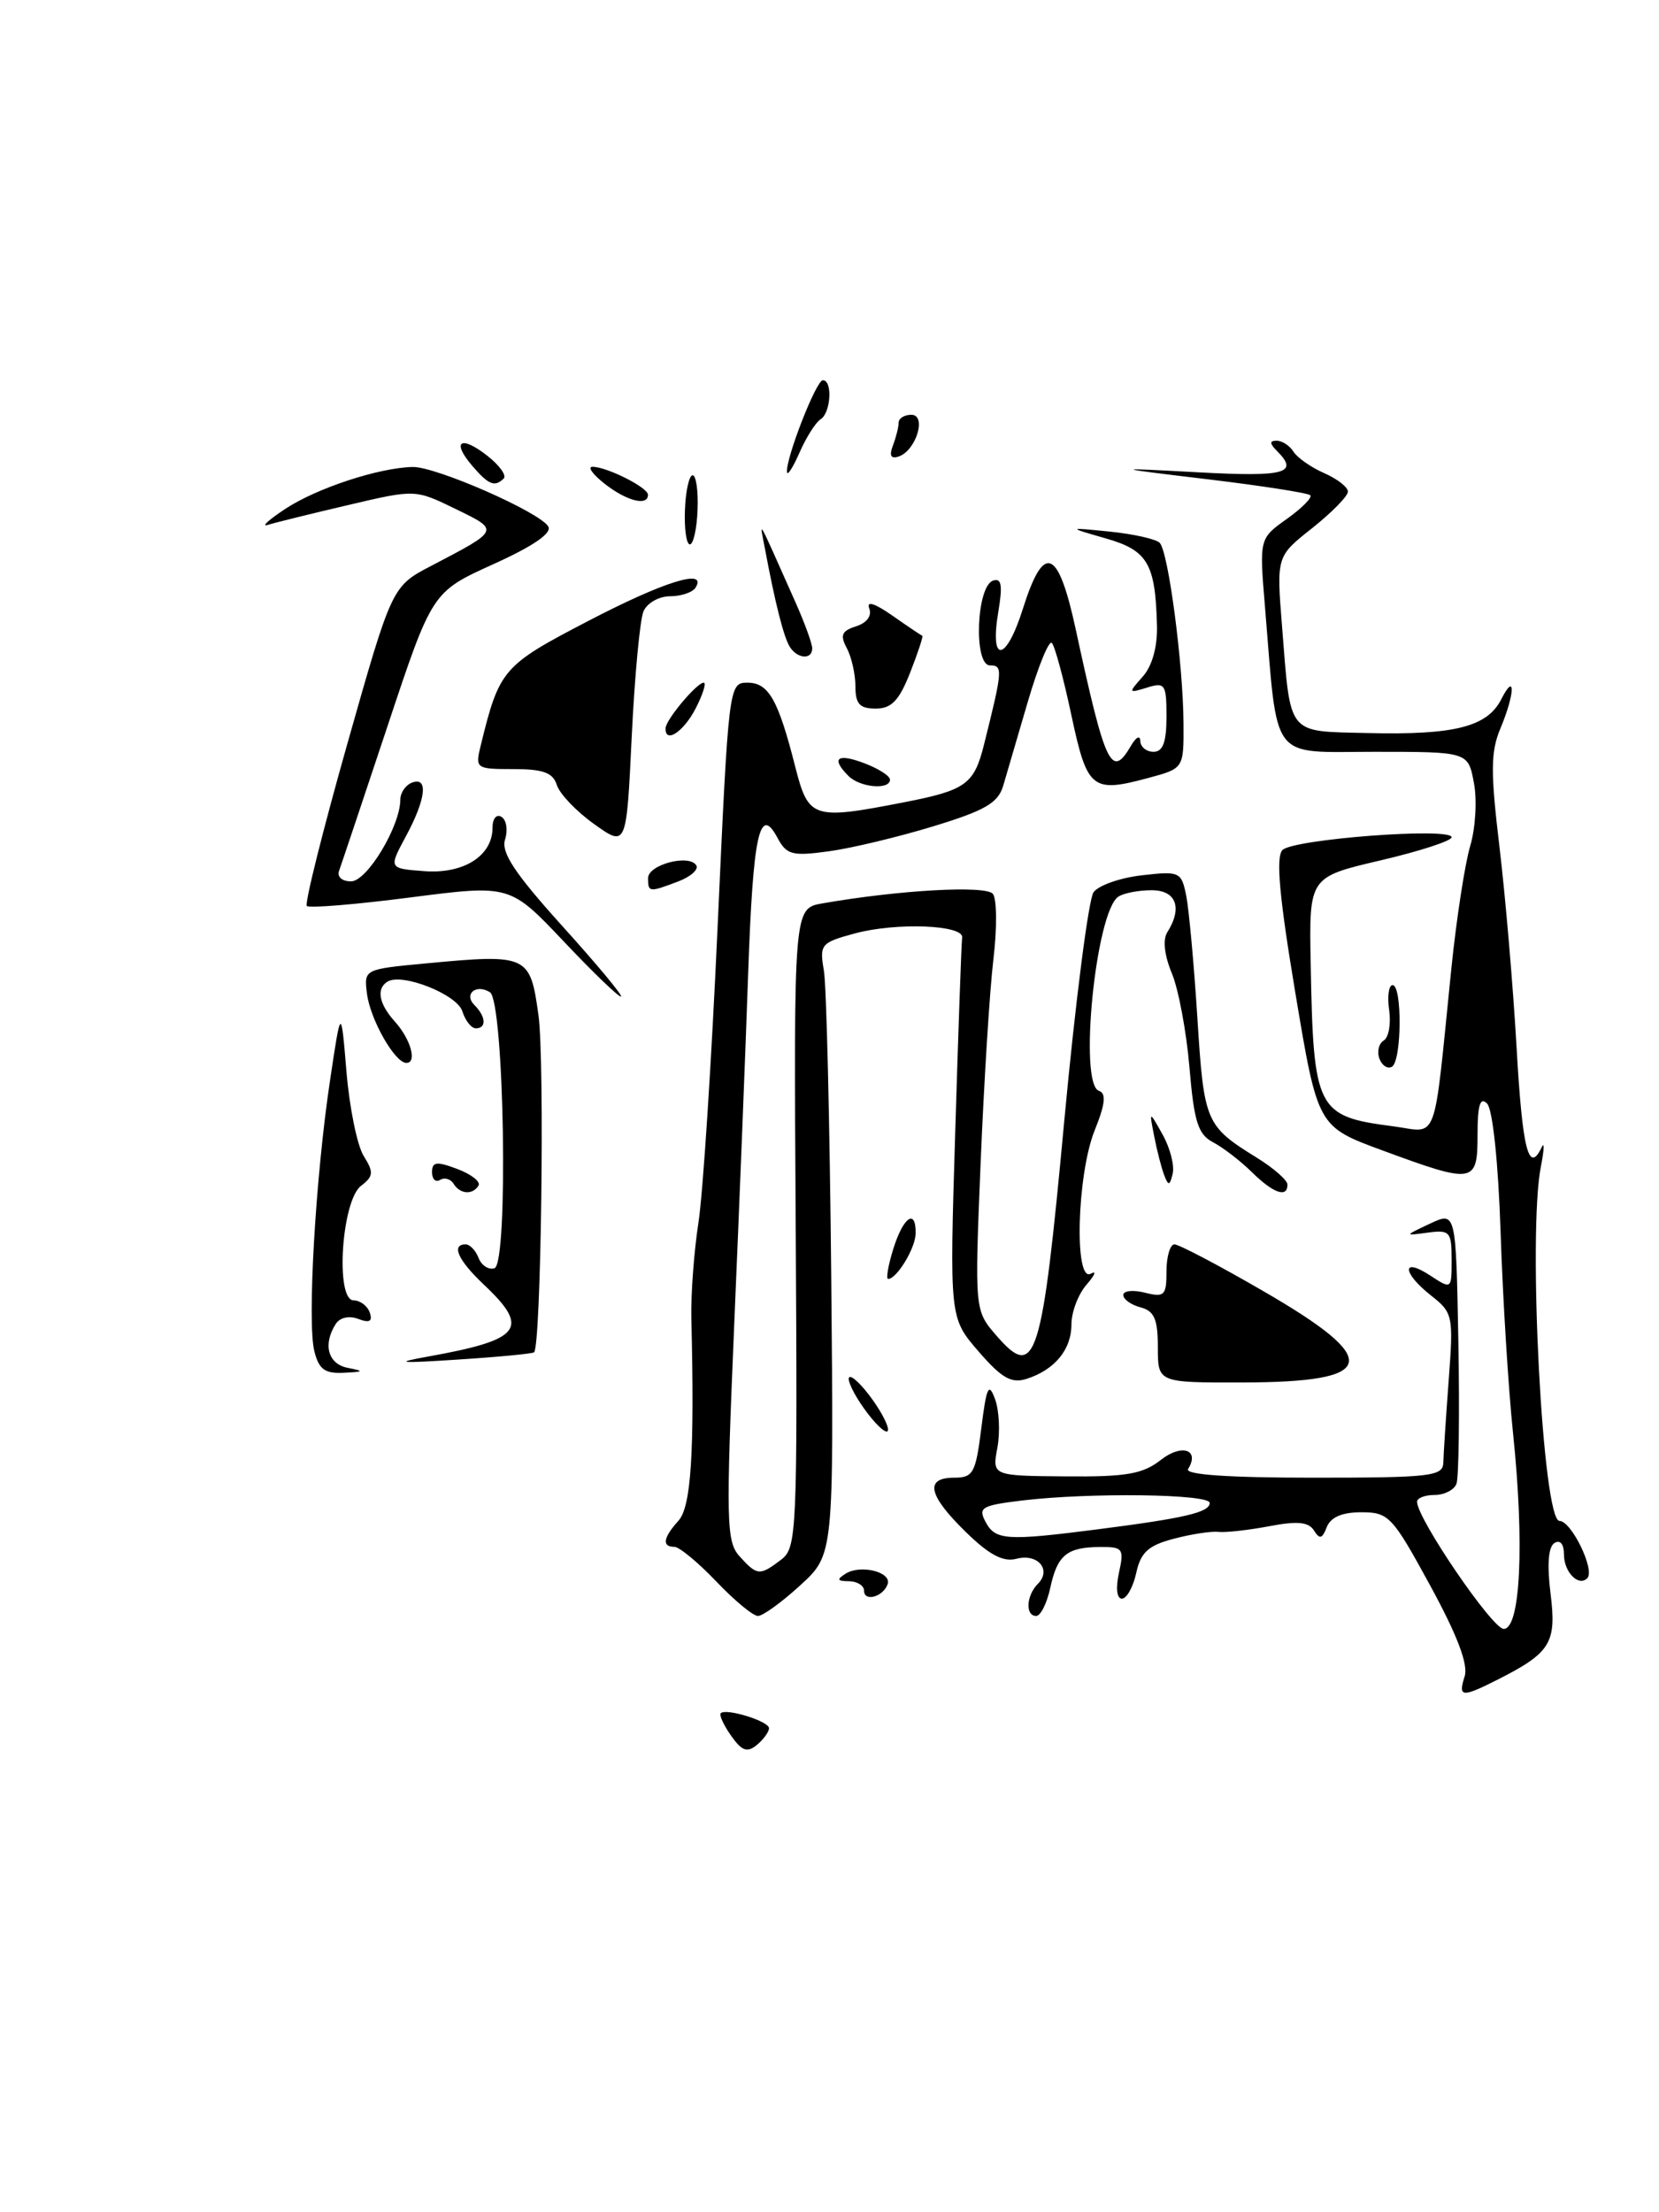 <?xml version="1.0" encoding="UTF-8" standalone="no"?>
<!DOCTYPE svg PUBLIC "-//W3C//DTD SVG 1.1//EN" "http://www.w3.org/Graphics/SVG/1.1/DTD/svg11.dtd" >
<svg xmlns="http://www.w3.org/2000/svg" xmlns:xlink="http://www.w3.org/1999/xlink" version="1.1" viewBox="0 0 192 256">
 <g >
 <path fill="currentColor"
d=" M 89.00 199.99 C 89.00 199.18 84.02 197.64 83.41 198.26 C 83.21 198.46 83.75 199.63 84.61 200.86 C 85.86 202.63 86.47 202.85 87.59 201.93 C 88.37 201.28 89.00 200.41 89.00 199.99 Z  M 169.51 193.98 C 169.94 192.62 168.66 189.24 165.52 183.48 C 161.14 175.45 160.72 175.00 157.55 175.00 C 155.32 175.00 154.00 175.57 153.55 176.72 C 153.03 178.08 152.72 178.16 152.07 177.11 C 151.45 176.12 150.15 175.99 146.87 176.62 C 144.47 177.07 141.82 177.37 141.00 177.27 C 140.18 177.18 137.85 177.53 135.83 178.07 C 132.89 178.84 132.02 179.64 131.50 182.02 C 131.14 183.66 130.39 185.00 129.84 185.00 C 129.25 185.00 129.11 183.77 129.50 182.00 C 130.11 179.22 129.96 179.00 127.33 179.02 C 123.48 179.04 122.37 179.94 121.55 183.75 C 121.16 185.54 120.43 187.00 119.92 187.00 C 118.64 187.00 118.77 184.63 120.11 183.29 C 121.74 181.66 120.11 179.74 117.65 180.38 C 116.10 180.79 114.49 179.94 111.76 177.27 C 107.41 173.02 106.98 171.00 110.43 171.00 C 112.63 171.00 112.92 170.47 113.57 165.27 C 114.17 160.45 114.43 159.92 115.16 161.91 C 115.64 163.21 115.76 165.74 115.43 167.53 C 114.82 170.78 114.82 170.78 123.33 170.85 C 130.35 170.91 132.27 170.58 134.35 168.94 C 136.77 167.04 138.89 167.75 137.50 170.00 C 137.10 170.65 142.16 171.00 151.94 171.00 C 165.60 171.00 167.00 170.84 167.04 169.25 C 167.06 168.29 167.34 164.01 167.66 159.74 C 168.22 152.24 168.15 151.91 165.62 149.92 C 162.28 147.29 162.18 145.42 165.50 147.59 C 168.00 149.23 168.00 149.23 168.00 145.75 C 168.00 142.54 167.79 142.30 165.25 142.64 C 162.50 143.01 162.50 143.01 165.50 141.60 C 168.50 140.19 168.50 140.19 168.78 155.30 C 168.93 163.62 168.83 171.00 168.56 171.71 C 168.29 172.42 167.15 173.00 166.03 173.00 C 164.91 173.00 164.00 173.35 164.00 173.79 C 164.00 175.72 172.71 188.50 174.03 188.50 C 175.97 188.50 176.44 178.63 175.11 165.88 C 174.57 160.72 173.92 150.27 173.67 142.65 C 173.40 134.50 172.75 128.35 172.10 127.70 C 171.30 126.90 171.00 127.87 171.00 131.30 C 171.00 136.98 170.61 137.04 160.00 133.13 C 152.50 130.37 152.50 130.37 149.92 114.94 C 148.06 103.82 147.64 99.18 148.42 98.37 C 149.64 97.10 168.00 95.71 168.00 96.89 C 168.00 97.30 164.29 98.51 159.75 99.57 C 151.50 101.50 151.50 101.50 151.69 111.50 C 152.00 128.45 152.37 129.19 161.19 130.33 C 166.55 131.03 165.84 132.97 167.97 112.06 C 168.56 106.31 169.54 99.94 170.15 97.90 C 170.76 95.86 170.96 92.57 170.58 90.60 C 169.91 87.00 169.91 87.00 159.09 87.00 C 146.85 87.00 147.91 88.41 146.40 70.24 C 145.74 62.32 145.74 62.32 148.93 60.05 C 150.68 58.80 151.90 57.57 151.64 57.31 C 151.38 57.05 146.07 56.22 139.83 55.47 C 128.50 54.11 128.50 54.11 138.75 54.66 C 148.75 55.20 150.36 54.76 147.80 52.20 C 146.92 51.32 146.91 51.00 147.75 51.00 C 148.38 51.00 149.26 51.57 149.70 52.27 C 150.14 52.97 151.74 54.09 153.25 54.75 C 154.76 55.41 156.00 56.38 156.00 56.89 C 156.00 57.41 154.14 59.30 151.87 61.11 C 147.73 64.38 147.73 64.38 148.37 72.44 C 149.39 85.28 148.85 84.60 158.32 84.83 C 168.32 85.07 172.12 84.11 173.74 80.93 C 175.41 77.64 175.34 80.26 173.64 84.31 C 172.51 87.01 172.50 89.34 173.54 98.03 C 174.23 103.79 175.12 114.24 175.52 121.25 C 176.19 133.05 176.92 135.93 178.43 132.75 C 178.75 132.06 178.71 133.07 178.33 135.00 C 176.79 142.74 178.54 176.00 180.48 176.00 C 181.86 176.00 184.63 181.70 183.70 182.63 C 182.69 183.65 181.00 181.93 181.00 179.88 C 181.00 178.68 180.56 178.15 179.90 178.56 C 179.19 179.00 179.03 181.07 179.45 184.42 C 180.16 190.13 179.47 191.26 173.30 194.38 C 169.17 196.47 168.73 196.42 169.51 193.98 Z  M 127.00 176.98 C 137.14 175.68 140.00 175.01 140.00 173.92 C 140.00 172.88 126.15 172.70 118.29 173.64 C 113.59 174.21 113.17 174.45 114.07 176.13 C 115.20 178.24 116.47 178.33 127.00 176.98 Z  M 82.89 183.00 C 80.79 180.80 78.61 179.00 78.04 179.00 C 76.58 179.00 76.75 177.94 78.52 175.98 C 79.99 174.35 80.39 168.10 80.01 152.50 C 79.95 149.75 80.32 144.80 80.83 141.50 C 81.35 138.20 82.35 122.79 83.05 107.25 C 84.32 79.30 84.35 79.00 86.50 79.00 C 88.95 79.00 90.06 80.94 92.04 88.75 C 93.57 94.74 94.05 94.90 104.58 92.85 C 111.79 91.45 112.74 90.77 113.89 86.13 C 116.05 77.50 116.08 77.00 114.57 77.00 C 112.66 77.00 112.99 67.84 114.93 67.19 C 115.91 66.86 116.05 67.72 115.54 70.78 C 114.51 76.86 116.43 76.64 118.38 70.45 C 120.80 62.78 122.45 63.40 124.48 72.75 C 127.94 88.75 128.63 90.19 130.92 86.25 C 131.49 85.28 131.95 85.06 131.97 85.75 C 131.99 86.44 132.68 87.00 133.50 87.00 C 134.59 87.00 135.00 85.88 135.00 82.93 C 135.00 79.17 134.83 78.92 132.75 79.57 C 130.58 80.24 130.56 80.20 132.25 78.30 C 133.34 77.08 133.96 74.86 133.90 72.42 C 133.72 65.21 132.83 63.69 127.96 62.30 C 123.50 61.02 123.50 61.02 128.46 61.52 C 131.19 61.80 133.78 62.38 134.21 62.81 C 135.21 63.81 136.93 76.82 136.97 83.71 C 137.00 88.92 137.00 88.92 132.92 90.02 C 126.36 91.79 125.83 91.35 123.99 82.75 C 123.09 78.50 122.07 74.73 121.73 74.40 C 121.40 74.06 120.16 77.10 118.97 81.14 C 117.79 85.19 116.50 89.60 116.10 90.94 C 115.51 92.92 113.99 93.80 108.05 95.61 C 104.03 96.84 98.58 98.15 95.95 98.51 C 91.66 99.10 91.03 98.93 89.96 96.92 C 87.90 93.08 87.15 96.58 86.59 112.56 C 86.31 120.78 85.59 138.92 84.99 152.87 C 84.00 176.25 84.05 178.40 85.61 180.12 C 87.63 182.35 87.93 182.37 90.40 180.49 C 92.22 179.12 92.30 177.41 92.09 142.08 C 91.86 105.12 91.86 105.12 95.18 104.54 C 104.05 102.99 114.11 102.43 114.91 103.44 C 115.37 104.02 115.40 107.42 114.97 111.00 C 114.54 114.58 113.88 125.18 113.49 134.57 C 112.79 151.64 112.79 151.64 115.33 154.57 C 119.88 159.81 120.59 157.55 123.18 129.60 C 124.46 115.91 125.98 104.05 126.56 103.25 C 127.14 102.45 129.67 101.57 132.16 101.29 C 136.53 100.79 136.73 100.88 137.29 103.68 C 137.60 105.27 138.19 111.66 138.58 117.87 C 139.34 129.88 139.52 130.30 145.47 133.98 C 147.41 135.18 149.00 136.58 149.00 137.08 C 149.00 138.66 147.37 138.09 144.89 135.65 C 143.57 134.35 141.56 132.80 140.40 132.19 C 138.65 131.28 138.19 129.82 137.66 123.54 C 137.31 119.39 136.39 114.48 135.62 112.63 C 134.76 110.57 134.55 108.74 135.09 107.89 C 136.89 105.04 136.12 103.00 133.25 103.02 C 131.74 103.02 130.01 103.36 129.42 103.77 C 126.80 105.54 124.82 125.44 127.18 126.23 C 128.05 126.52 127.92 127.76 126.68 130.83 C 124.63 135.96 124.30 148.53 126.25 147.39 C 126.94 146.99 126.71 147.56 125.75 148.66 C 124.79 149.76 124.00 151.83 124.00 153.26 C 124.00 156.18 122.06 158.53 118.79 159.57 C 117.04 160.12 115.92 159.47 113.24 156.38 C 109.89 152.50 109.89 152.50 110.55 131.00 C 110.91 119.17 111.27 109.05 111.35 108.50 C 111.57 107.03 103.76 106.72 98.96 108.01 C 95.00 109.08 94.83 109.28 95.35 112.32 C 95.65 114.07 96.03 129.99 96.20 147.70 C 96.50 179.90 96.50 179.90 92.62 183.45 C 90.49 185.40 88.29 187.00 87.72 187.00 C 87.15 187.00 84.98 185.20 82.89 183.00 Z  M 100.00 184.08 C 100.00 183.49 99.21 182.99 98.25 182.98 C 96.88 182.97 96.80 182.78 97.86 182.11 C 99.59 181.01 103.20 181.91 102.73 183.31 C 102.24 184.78 100.00 185.41 100.00 184.08 Z  M 100.00 163.00 C 98.78 161.29 98.01 159.66 98.28 159.38 C 98.56 159.11 99.78 160.29 101.00 162.00 C 102.22 163.71 102.99 165.34 102.72 165.62 C 102.44 165.89 101.22 164.71 100.00 163.00 Z  M 134.00 155.91 C 134.00 152.65 133.59 151.71 132.00 151.29 C 130.90 151.00 130.00 150.36 130.00 149.86 C 130.00 149.37 131.12 149.24 132.50 149.59 C 134.77 150.16 135.00 149.92 135.00 147.11 C 135.00 145.40 135.42 144.00 135.92 144.00 C 136.43 144.00 141.05 146.42 146.17 149.39 C 160.09 157.43 159.51 159.96 143.75 159.98 C 134.00 160.00 134.00 160.00 134.00 155.91 Z  M 36.38 156.36 C 35.54 153.04 36.52 136.15 38.20 125.00 C 39.47 116.50 39.47 116.50 40.10 124.05 C 40.45 128.20 41.34 132.57 42.09 133.77 C 43.27 135.66 43.23 136.12 41.78 137.23 C 39.53 138.94 38.78 150.45 40.92 150.48 C 41.70 150.49 42.54 151.13 42.80 151.91 C 43.14 152.92 42.76 153.12 41.47 152.63 C 40.40 152.22 39.33 152.46 38.85 153.22 C 37.34 155.59 37.96 157.85 40.25 158.29 C 42.19 158.67 42.13 158.75 39.77 158.86 C 37.60 158.97 36.90 158.46 36.38 156.36 Z  M 49.49 156.99 C 60.37 155.04 61.38 153.74 56.00 148.66 C 53.02 145.85 52.18 144.00 53.89 144.00 C 54.38 144.00 55.06 144.71 55.39 145.58 C 55.73 146.45 56.56 146.98 57.23 146.76 C 58.86 146.21 58.35 115.84 56.70 114.82 C 55.09 113.82 53.64 115.04 54.91 116.31 C 56.25 117.65 56.32 119.00 55.07 119.00 C 54.55 119.00 53.85 118.11 53.51 117.03 C 52.89 115.07 46.53 112.55 44.84 113.60 C 43.52 114.41 43.85 116.17 45.70 118.22 C 47.54 120.26 48.30 123.00 47.03 123.00 C 45.70 123.00 42.85 117.99 42.47 114.99 C 42.12 112.16 42.12 112.16 49.34 111.48 C 61.09 110.38 61.36 110.51 62.32 117.50 C 63.05 122.81 62.62 155.76 61.81 156.49 C 61.64 156.65 57.67 157.03 53.00 157.33 C 46.18 157.78 45.48 157.71 49.49 156.99 Z  M 103.39 144.50 C 104.55 140.80 106.02 139.80 105.97 142.75 C 105.94 144.45 103.78 148.00 102.79 148.00 C 102.52 148.00 102.79 146.43 103.39 144.50 Z  M 52.49 136.98 C 52.14 136.42 51.44 136.23 50.93 136.54 C 50.42 136.86 50.00 136.46 50.00 135.65 C 50.00 134.43 50.52 134.37 52.94 135.28 C 54.55 135.89 55.65 136.75 55.38 137.20 C 54.69 138.31 53.24 138.20 52.49 136.98 Z  M 134.74 136.00 C 134.42 135.18 133.90 133.15 133.58 131.50 C 132.99 128.50 132.99 128.50 134.56 131.31 C 135.42 132.85 135.94 134.88 135.72 135.81 C 135.38 137.23 135.22 137.26 134.74 136.00 Z  M 159.65 122.53 C 159.34 121.72 159.56 120.77 160.14 120.41 C 160.72 120.06 161.00 118.47 160.77 116.88 C 160.54 115.30 160.72 114.00 161.17 114.00 C 162.29 114.00 162.23 122.74 161.10 123.44 C 160.61 123.74 159.96 123.33 159.65 122.53 Z  M 65.26 108.96 C 59.02 102.37 59.02 102.37 47.51 103.85 C 41.18 104.67 35.78 105.11 35.51 104.84 C 35.24 104.57 37.35 96.14 40.19 86.10 C 45.36 67.85 45.36 67.85 49.93 65.47 C 57.88 61.31 57.85 61.39 52.71 58.89 C 48.05 56.62 48.05 56.62 40.27 58.45 C 36.00 59.45 31.82 60.48 31.00 60.74 C 30.18 61.00 31.07 60.17 33.00 58.90 C 36.64 56.49 43.85 54.12 47.77 54.04 C 50.45 53.99 62.41 59.23 63.45 60.92 C 63.92 61.68 61.74 63.19 57.09 65.29 C 50.01 68.50 50.01 68.50 44.86 84.00 C 42.02 92.53 39.50 100.06 39.25 100.75 C 38.98 101.47 39.58 102.00 40.64 101.99 C 42.49 101.98 46.33 95.59 46.33 92.53 C 46.33 91.74 46.93 90.86 47.67 90.57 C 49.59 89.83 49.31 92.44 46.99 96.75 C 44.97 100.50 44.97 100.50 49.09 100.81 C 53.66 101.16 57.00 99.04 57.00 95.79 C 57.00 94.72 57.46 94.17 58.04 94.53 C 58.61 94.88 58.80 96.06 58.45 97.15 C 57.98 98.65 59.55 101.03 65.03 107.11 C 69.00 111.50 72.08 115.19 71.87 115.32 C 71.67 115.45 68.69 112.59 65.26 108.96 Z  M 75.00 101.62 C 75.00 100.06 79.76 98.80 80.58 100.14 C 80.88 100.61 79.94 101.45 78.50 102.00 C 75.13 103.28 75.00 103.27 75.00 101.62 Z  M 68.77 95.37 C 66.72 93.91 64.78 91.88 64.45 90.86 C 64.00 89.41 62.87 89.00 59.41 89.00 C 55.06 89.00 54.98 88.94 55.64 86.25 C 57.79 77.46 58.18 77.01 68.00 71.90 C 76.81 67.30 81.91 65.71 80.50 68.00 C 80.16 68.55 78.83 69.00 77.55 69.00 C 76.26 69.00 74.88 69.79 74.47 70.75 C 74.06 71.71 73.45 78.24 73.11 85.26 C 72.50 98.03 72.50 98.03 68.77 95.37 Z  M 98.20 89.80 C 96.14 87.74 96.88 87.13 100.00 88.31 C 101.65 88.93 103.00 89.79 103.00 90.22 C 103.00 91.44 99.54 91.14 98.20 89.80 Z  M 77.03 84.25 C 77.08 83.26 80.65 79.00 81.44 79.00 C 81.77 79.00 81.35 80.35 80.50 82.00 C 79.09 84.72 76.95 86.11 77.03 84.25 Z  M 99.00 79.43 C 99.00 78.02 98.55 76.03 98.00 75.00 C 97.20 73.50 97.41 73.01 99.07 72.48 C 100.33 72.08 100.93 71.26 100.60 70.40 C 100.26 69.50 101.24 69.81 103.28 71.24 C 105.05 72.48 106.61 73.53 106.74 73.57 C 106.87 73.61 106.24 75.52 105.34 77.82 C 104.06 81.07 103.18 82.00 101.35 82.00 C 99.49 82.00 99.00 81.46 99.00 79.43 Z  M 91.39 74.83 C 90.70 73.70 89.71 69.82 88.53 63.50 C 87.89 60.14 87.48 59.41 92.10 69.78 C 93.14 72.13 94.00 74.49 94.00 75.03 C 94.00 76.38 92.27 76.25 91.39 74.83 Z  M 79.27 59.00 C 79.35 56.80 79.76 55.00 80.16 55.00 C 80.56 55.00 80.82 56.80 80.73 59.00 C 80.65 61.20 80.24 63.00 79.84 63.00 C 79.44 63.00 79.18 61.20 79.27 59.00 Z  M 70.00 56.00 C 68.62 54.92 67.97 54.03 68.55 54.02 C 70.16 53.99 74.98 56.40 74.99 57.25 C 75.01 58.61 72.54 57.99 70.00 56.00 Z  M 54.65 53.90 C 52.21 51.05 53.32 50.32 56.41 52.75 C 57.80 53.84 58.65 55.02 58.30 55.37 C 57.26 56.40 56.54 56.11 54.65 53.90 Z  M 91.08 54.63 C 90.93 53.04 94.46 44.00 95.23 44.00 C 96.38 44.00 96.16 47.78 94.97 48.52 C 94.41 48.87 93.32 50.58 92.55 52.33 C 91.79 54.07 91.13 55.11 91.08 54.63 Z  M 103.34 51.55 C 103.70 50.61 104.00 49.42 104.00 48.92 C 104.00 48.41 104.66 48.00 105.47 48.00 C 107.29 48.00 106.02 52.16 104.00 52.83 C 103.10 53.13 102.89 52.72 103.34 51.55 Z "/>
</g>
</svg>